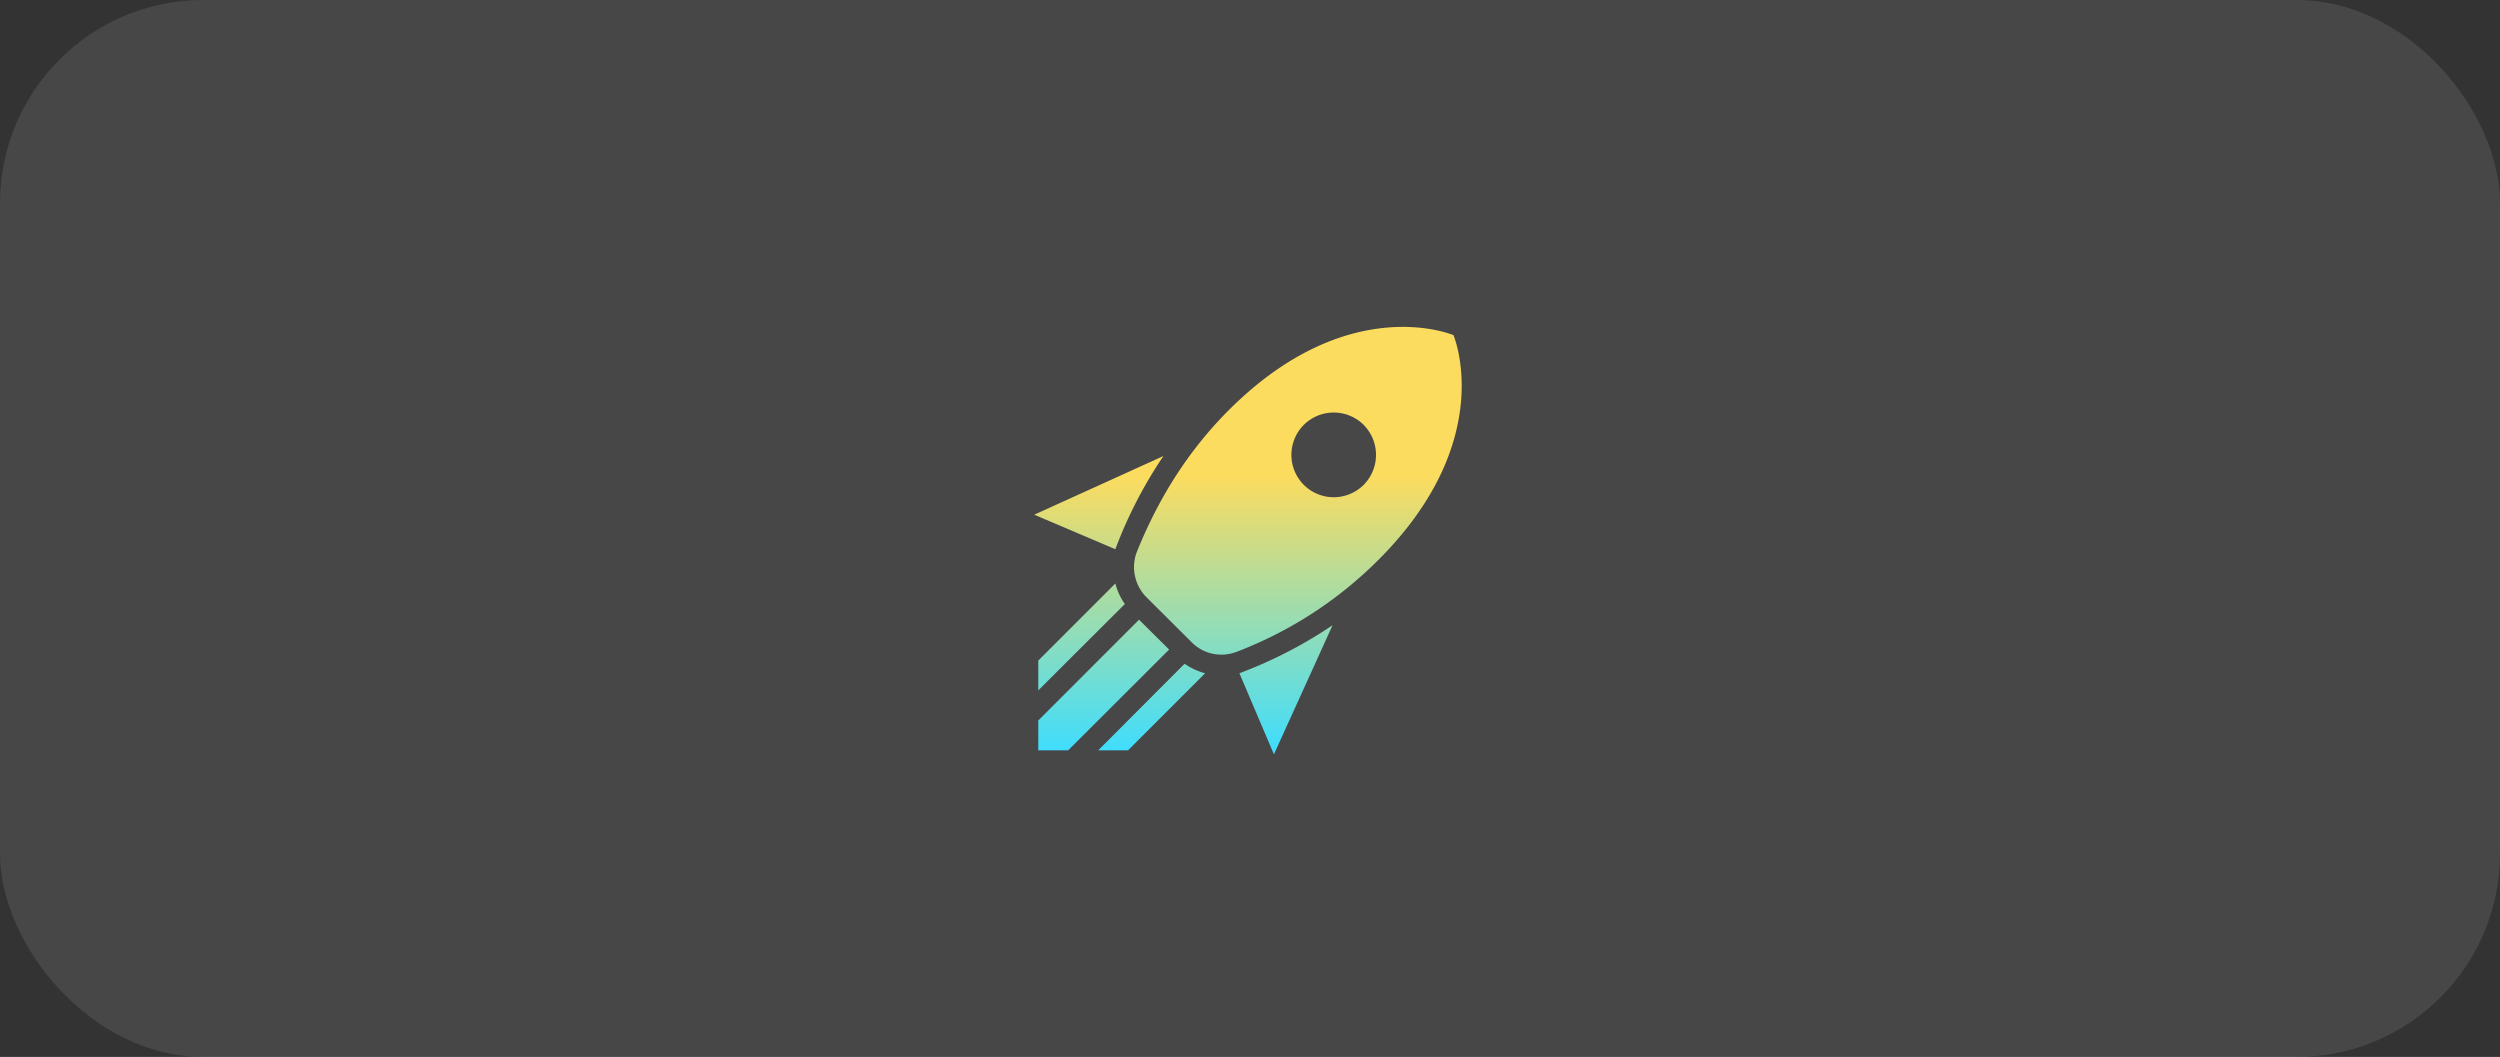 <svg width="123" height="52" viewBox="0 0 123 52" fill="none" xmlns="http://www.w3.org/2000/svg">
    <rect x="0" y="0" width="123" height="52" fill="#333333" stroke="none"/>
    <g clip-path="url(#n0wyjg7gwa)">
        <rect width="123" height="52" rx="10" fill="#fff" fill-opacity=".1"/>
        <path d="m62.677 37.114-1.698-3.99a21.929 21.929 0 0 0 4.584-2.364l-2.886 6.354zm-7.802-10.093-3.99-1.698 6.355-2.886a21.923 21.923 0 0 0-2.365 4.584zM71.51 16.489s-5.156-2.209-11.052 3.688c-2.281 2.281-3.645 4.791-4.531 6.99a2.103 2.103 0 0 0 .48 2.218l2.218 2.208c.573.584 1.427.771 2.208.48a19.898 19.898 0 0 0 6.99-4.532c5.896-5.895 3.687-11.052 3.687-11.052zm-7.364 7.365a2.087 2.087 0 0 1 0-2.948 2.087 2.087 0 0 1 2.948 0 2.097 2.097 0 0 1 0 2.948 2.087 2.087 0 0 1-2.948 0zM55.5 36.917l3.792-3.792a3.184 3.184 0 0 1-1.01-.469l-4.25 4.26H55.5zm-4.417 0h1.469l4.969-4.959-1.48-1.469-4.958 4.959v1.468zm0-2.949 4.26-4.25a3.081 3.081 0 0 1-.468-1.01L51.083 32.5v1.468z" fill="url(#uw86dzspwb)"/>
    </g>
    <defs>
        <linearGradient id="uw86dzspwb" x1="61.4" y1="16.084" x2="61.4" y2="37.114" gradientUnits="userSpaceOnUse">
            <stop offset=".35" stop-color="#FBDC5F"/>
            <stop offset="1" stop-color="#3DDDFF"/>
        </linearGradient>
        <clipPath id="n0wyjg7gwa">
            <rect width="123" height="52" rx="10" fill="#fff"/>
        </clipPath>
    </defs>
</svg>
